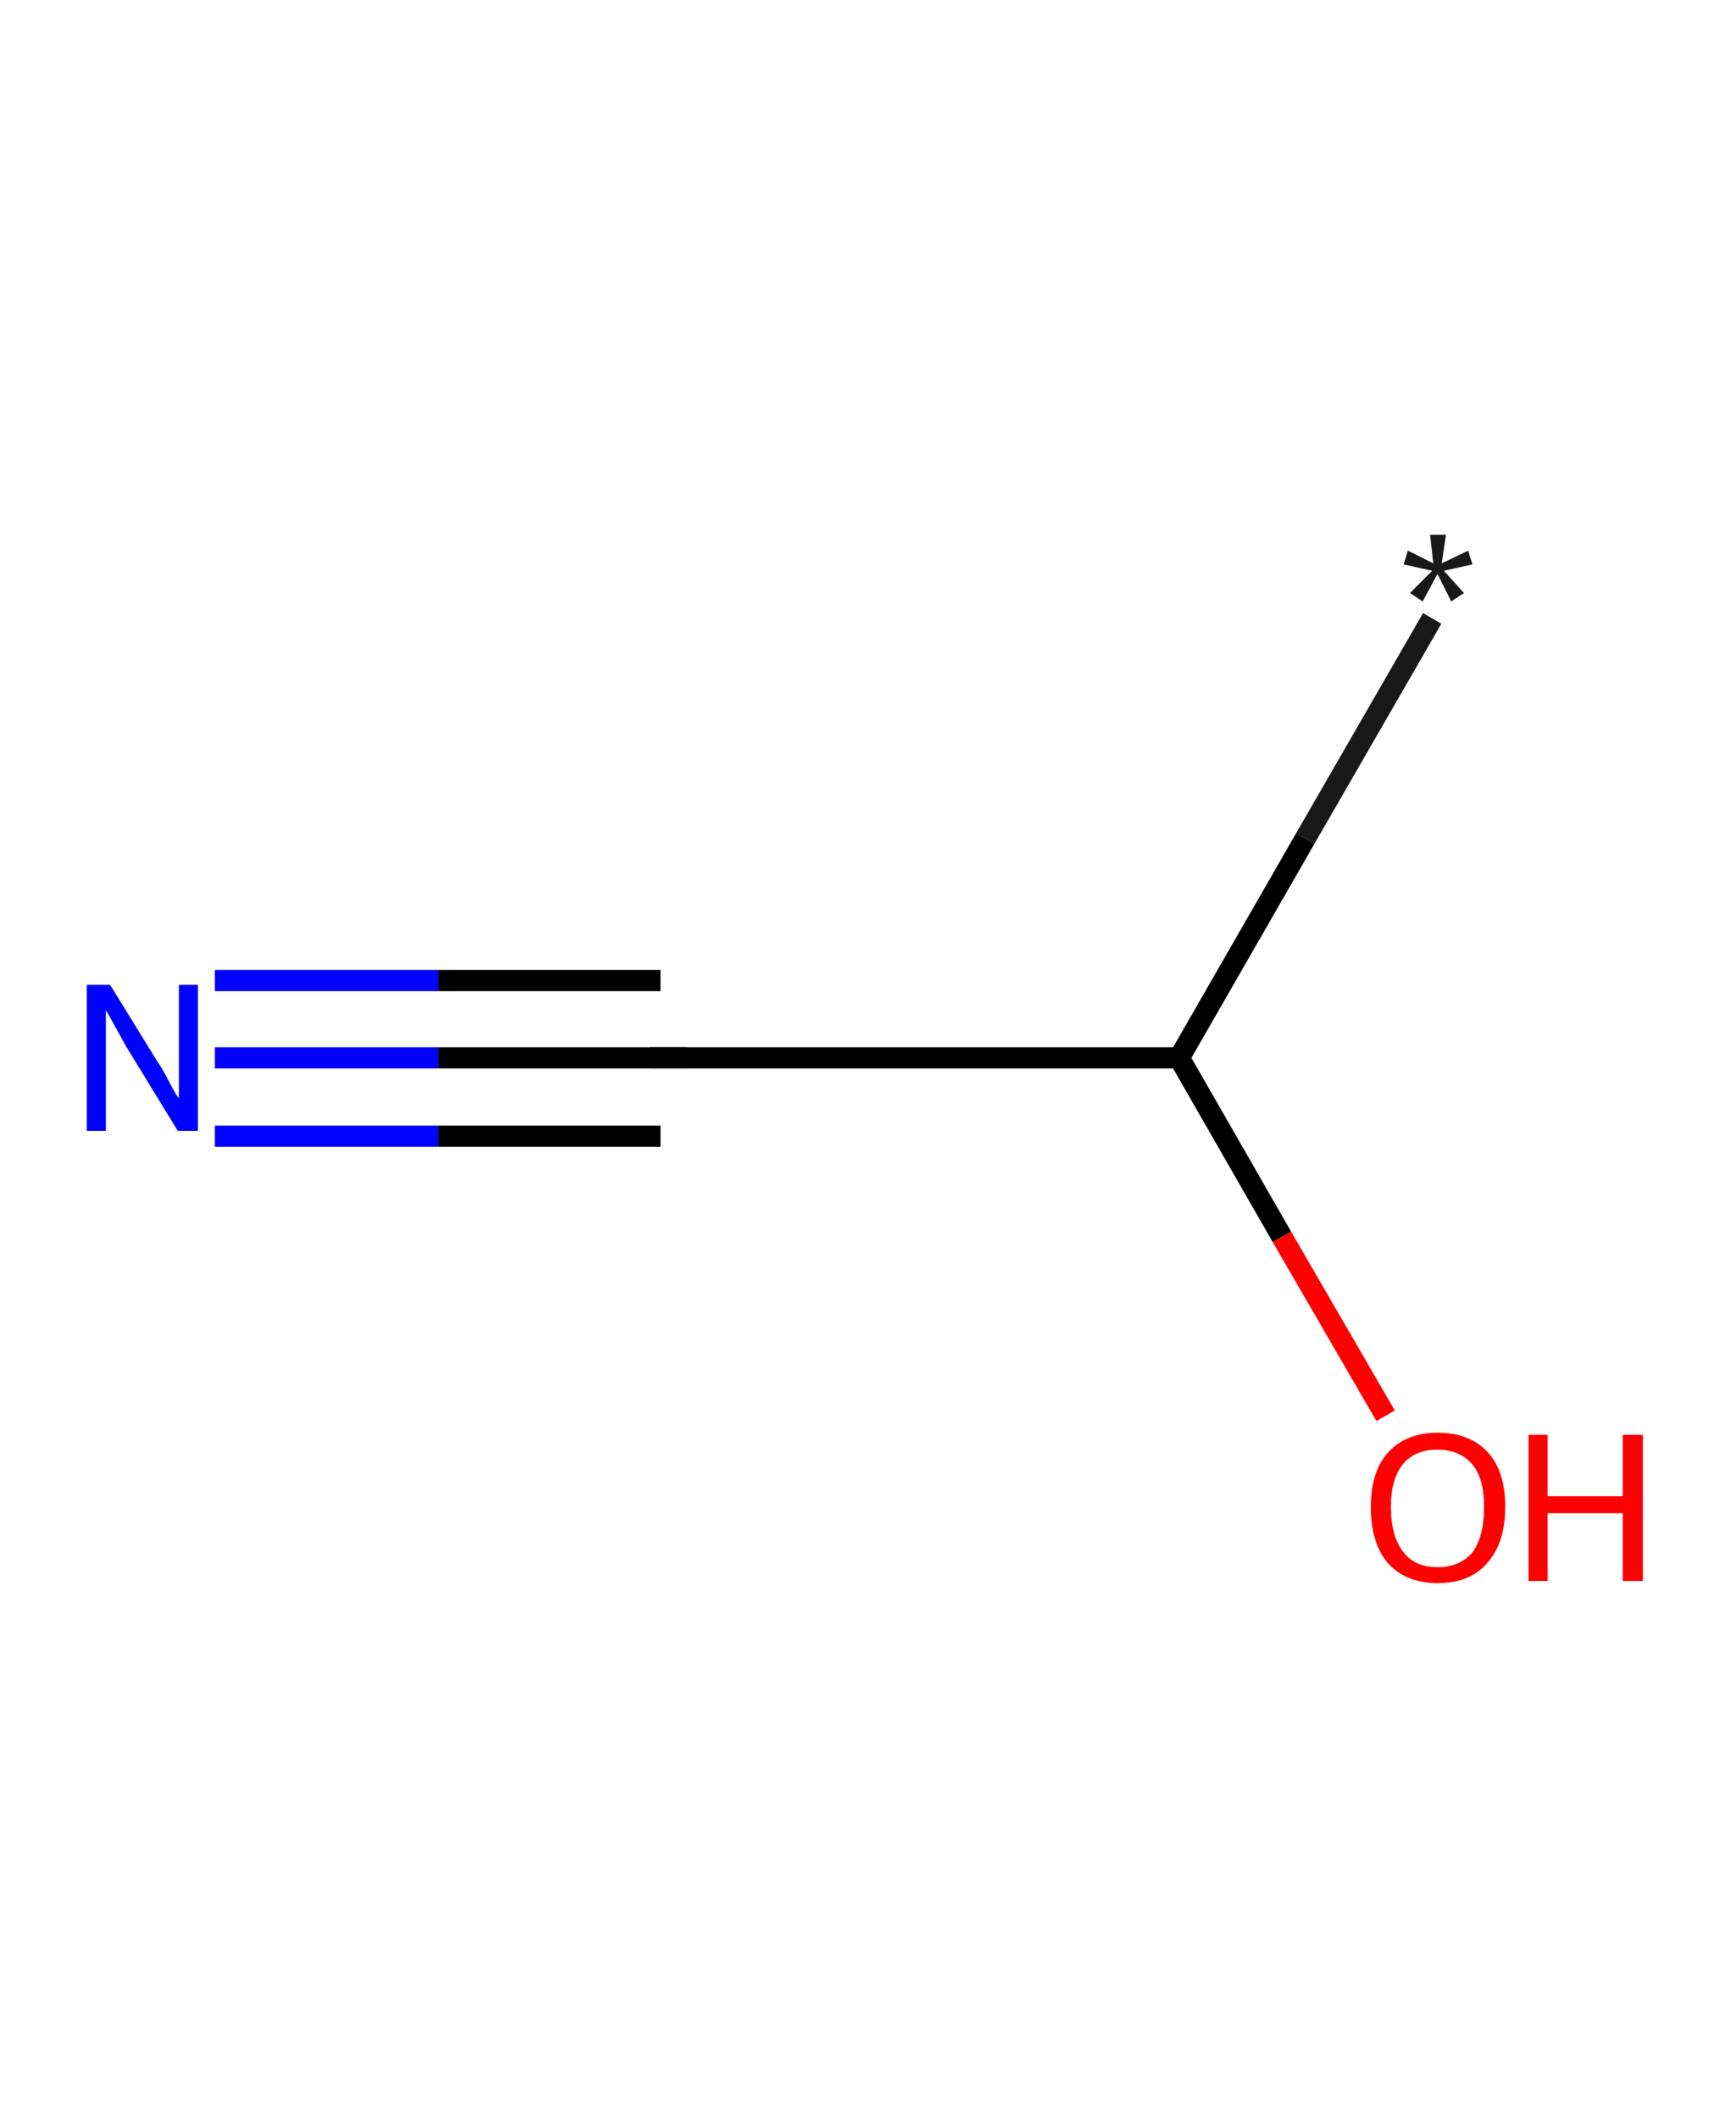 <?xml version='1.0' encoding='ASCII' standalone='yes'?>
<svg xmlns="http://www.w3.org/2000/svg" xmlns:rdkit="http://www.rdkit.org/xml" xmlns:xlink="http://www.w3.org/1999/xlink" version="1.1" baseProfile="full" xml:space="preserve" width="164px" height="200px" viewBox="0 0 164 200">
<!-- END OF HEADER -->
<rect style="opacity:1.0;fill:#FFFFFF;stroke:none" width="164.0" height="200.0" x="0.0" y="0.0"> </rect>
<path class="bond-0 atom-0 atom-1" d="M 135.3,58.4 L 123.3,79.2" style="fill:none;fill-rule:evenodd;stroke:#191919;stroke-width:2.0px;stroke-linecap:butt;stroke-linejoin:miter;stroke-opacity:1"/>
<path class="bond-0 atom-0 atom-1" d="M 123.3,79.2 L 111.4,99.9" style="fill:none;fill-rule:evenodd;stroke:#000000;stroke-width:2.0px;stroke-linecap:butt;stroke-linejoin:miter;stroke-opacity:1"/>
<path class="bond-1 atom-1 atom-2" d="M 111.4,99.9 L 121.1,116.8" style="fill:none;fill-rule:evenodd;stroke:#000000;stroke-width:2.0px;stroke-linecap:butt;stroke-linejoin:miter;stroke-opacity:1"/>
<path class="bond-1 atom-1 atom-2" d="M 121.1,116.8 L 130.9,133.7" style="fill:none;fill-rule:evenodd;stroke:#FF0000;stroke-width:2.0px;stroke-linecap:butt;stroke-linejoin:miter;stroke-opacity:1"/>
<path class="bond-2 atom-1 atom-3" d="M 111.4,99.9 L 62.4,99.9" style="fill:none;fill-rule:evenodd;stroke:#000000;stroke-width:2.0px;stroke-linecap:butt;stroke-linejoin:miter;stroke-opacity:1"/>
<path class="bond-3 atom-3 atom-4" d="M 62.4,99.9 L 41.4,99.9" style="fill:none;fill-rule:evenodd;stroke:#000000;stroke-width:2.0px;stroke-linecap:butt;stroke-linejoin:miter;stroke-opacity:1"/>
<path class="bond-3 atom-3 atom-4" d="M 41.4,99.9 L 20.3,99.9" style="fill:none;fill-rule:evenodd;stroke:#0000FF;stroke-width:2.0px;stroke-linecap:butt;stroke-linejoin:miter;stroke-opacity:1"/>
<path class="bond-3 atom-3 atom-4" d="M 62.4,107.3 L 41.4,107.3" style="fill:none;fill-rule:evenodd;stroke:#000000;stroke-width:2.0px;stroke-linecap:butt;stroke-linejoin:miter;stroke-opacity:1"/>
<path class="bond-3 atom-3 atom-4" d="M 41.4,107.3 L 20.3,107.3" style="fill:none;fill-rule:evenodd;stroke:#0000FF;stroke-width:2.0px;stroke-linecap:butt;stroke-linejoin:miter;stroke-opacity:1"/>
<path class="bond-3 atom-3 atom-4" d="M 62.4,92.6 L 41.4,92.6" style="fill:none;fill-rule:evenodd;stroke:#000000;stroke-width:2.0px;stroke-linecap:butt;stroke-linejoin:miter;stroke-opacity:1"/>
<path class="bond-3 atom-3 atom-4" d="M 41.4,92.6 L 20.3,92.6" style="fill:none;fill-rule:evenodd;stroke:#0000FF;stroke-width:2.0px;stroke-linecap:butt;stroke-linejoin:miter;stroke-opacity:1"/>
<path d="M 64.9,99.9 L 62.4,99.9 L 61.4,99.9" style="fill:none;stroke:#000000;stroke-width:2.0px;stroke-linecap:butt;stroke-linejoin:miter;stroke-opacity:1;"/>
<path class="atom-0" d="M 133.2 56.0 L 135.3 53.9 L 132.6 53.3 L 133.0 52.0 L 135.4 53.2 L 135.1 50.5 L 136.6 50.5 L 136.2 53.2 L 138.7 52.0 L 139.1 53.3 L 136.4 53.9 L 138.3 56.0 L 137.1 56.8 L 135.8 54.2 L 134.4 56.8 L 133.2 56.0 " fill="#191919"/>
<path class="atom-2" d="M 129.5 142.3 Q 129.5 139.0, 131.1 137.2 Q 132.8 135.3, 135.8 135.3 Q 138.9 135.3, 140.6 137.2 Q 142.2 139.0, 142.2 142.3 Q 142.2 145.7, 140.5 147.6 Q 138.9 149.5, 135.8 149.5 Q 132.8 149.5, 131.1 147.6 Q 129.5 145.7, 129.5 142.3 M 135.8 148.0 Q 137.9 148.0, 139.1 146.6 Q 140.2 145.1, 140.2 142.3 Q 140.2 139.6, 139.1 138.3 Q 137.9 136.9, 135.8 136.9 Q 133.7 136.9, 132.6 138.2 Q 131.4 139.6, 131.4 142.3 Q 131.4 145.1, 132.6 146.6 Q 133.7 148.0, 135.8 148.0 " fill="#FF0000"/>
<path class="atom-2" d="M 144.4 135.5 L 146.2 135.5 L 146.2 141.3 L 153.3 141.3 L 153.3 135.5 L 155.2 135.5 L 155.2 149.3 L 153.3 149.3 L 153.3 142.9 L 146.2 142.9 L 146.2 149.3 L 144.4 149.3 L 144.4 135.5 " fill="#FF0000"/>
<path class="atom-4" d="M 10.4 93.0 L 14.9 100.3 Q 15.4 101.0, 16.1 102.4 Q 16.8 103.7, 16.9 103.7 L 16.9 93.0 L 18.7 93.0 L 18.7 106.8 L 16.8 106.8 L 11.9 98.8 Q 11.4 97.9, 10.8 96.8 Q 10.2 95.7, 10.0 95.4 L 10.0 106.8 L 8.2 106.8 L 8.2 93.0 L 10.4 93.0 " fill="#0000FF"/>
</svg>
